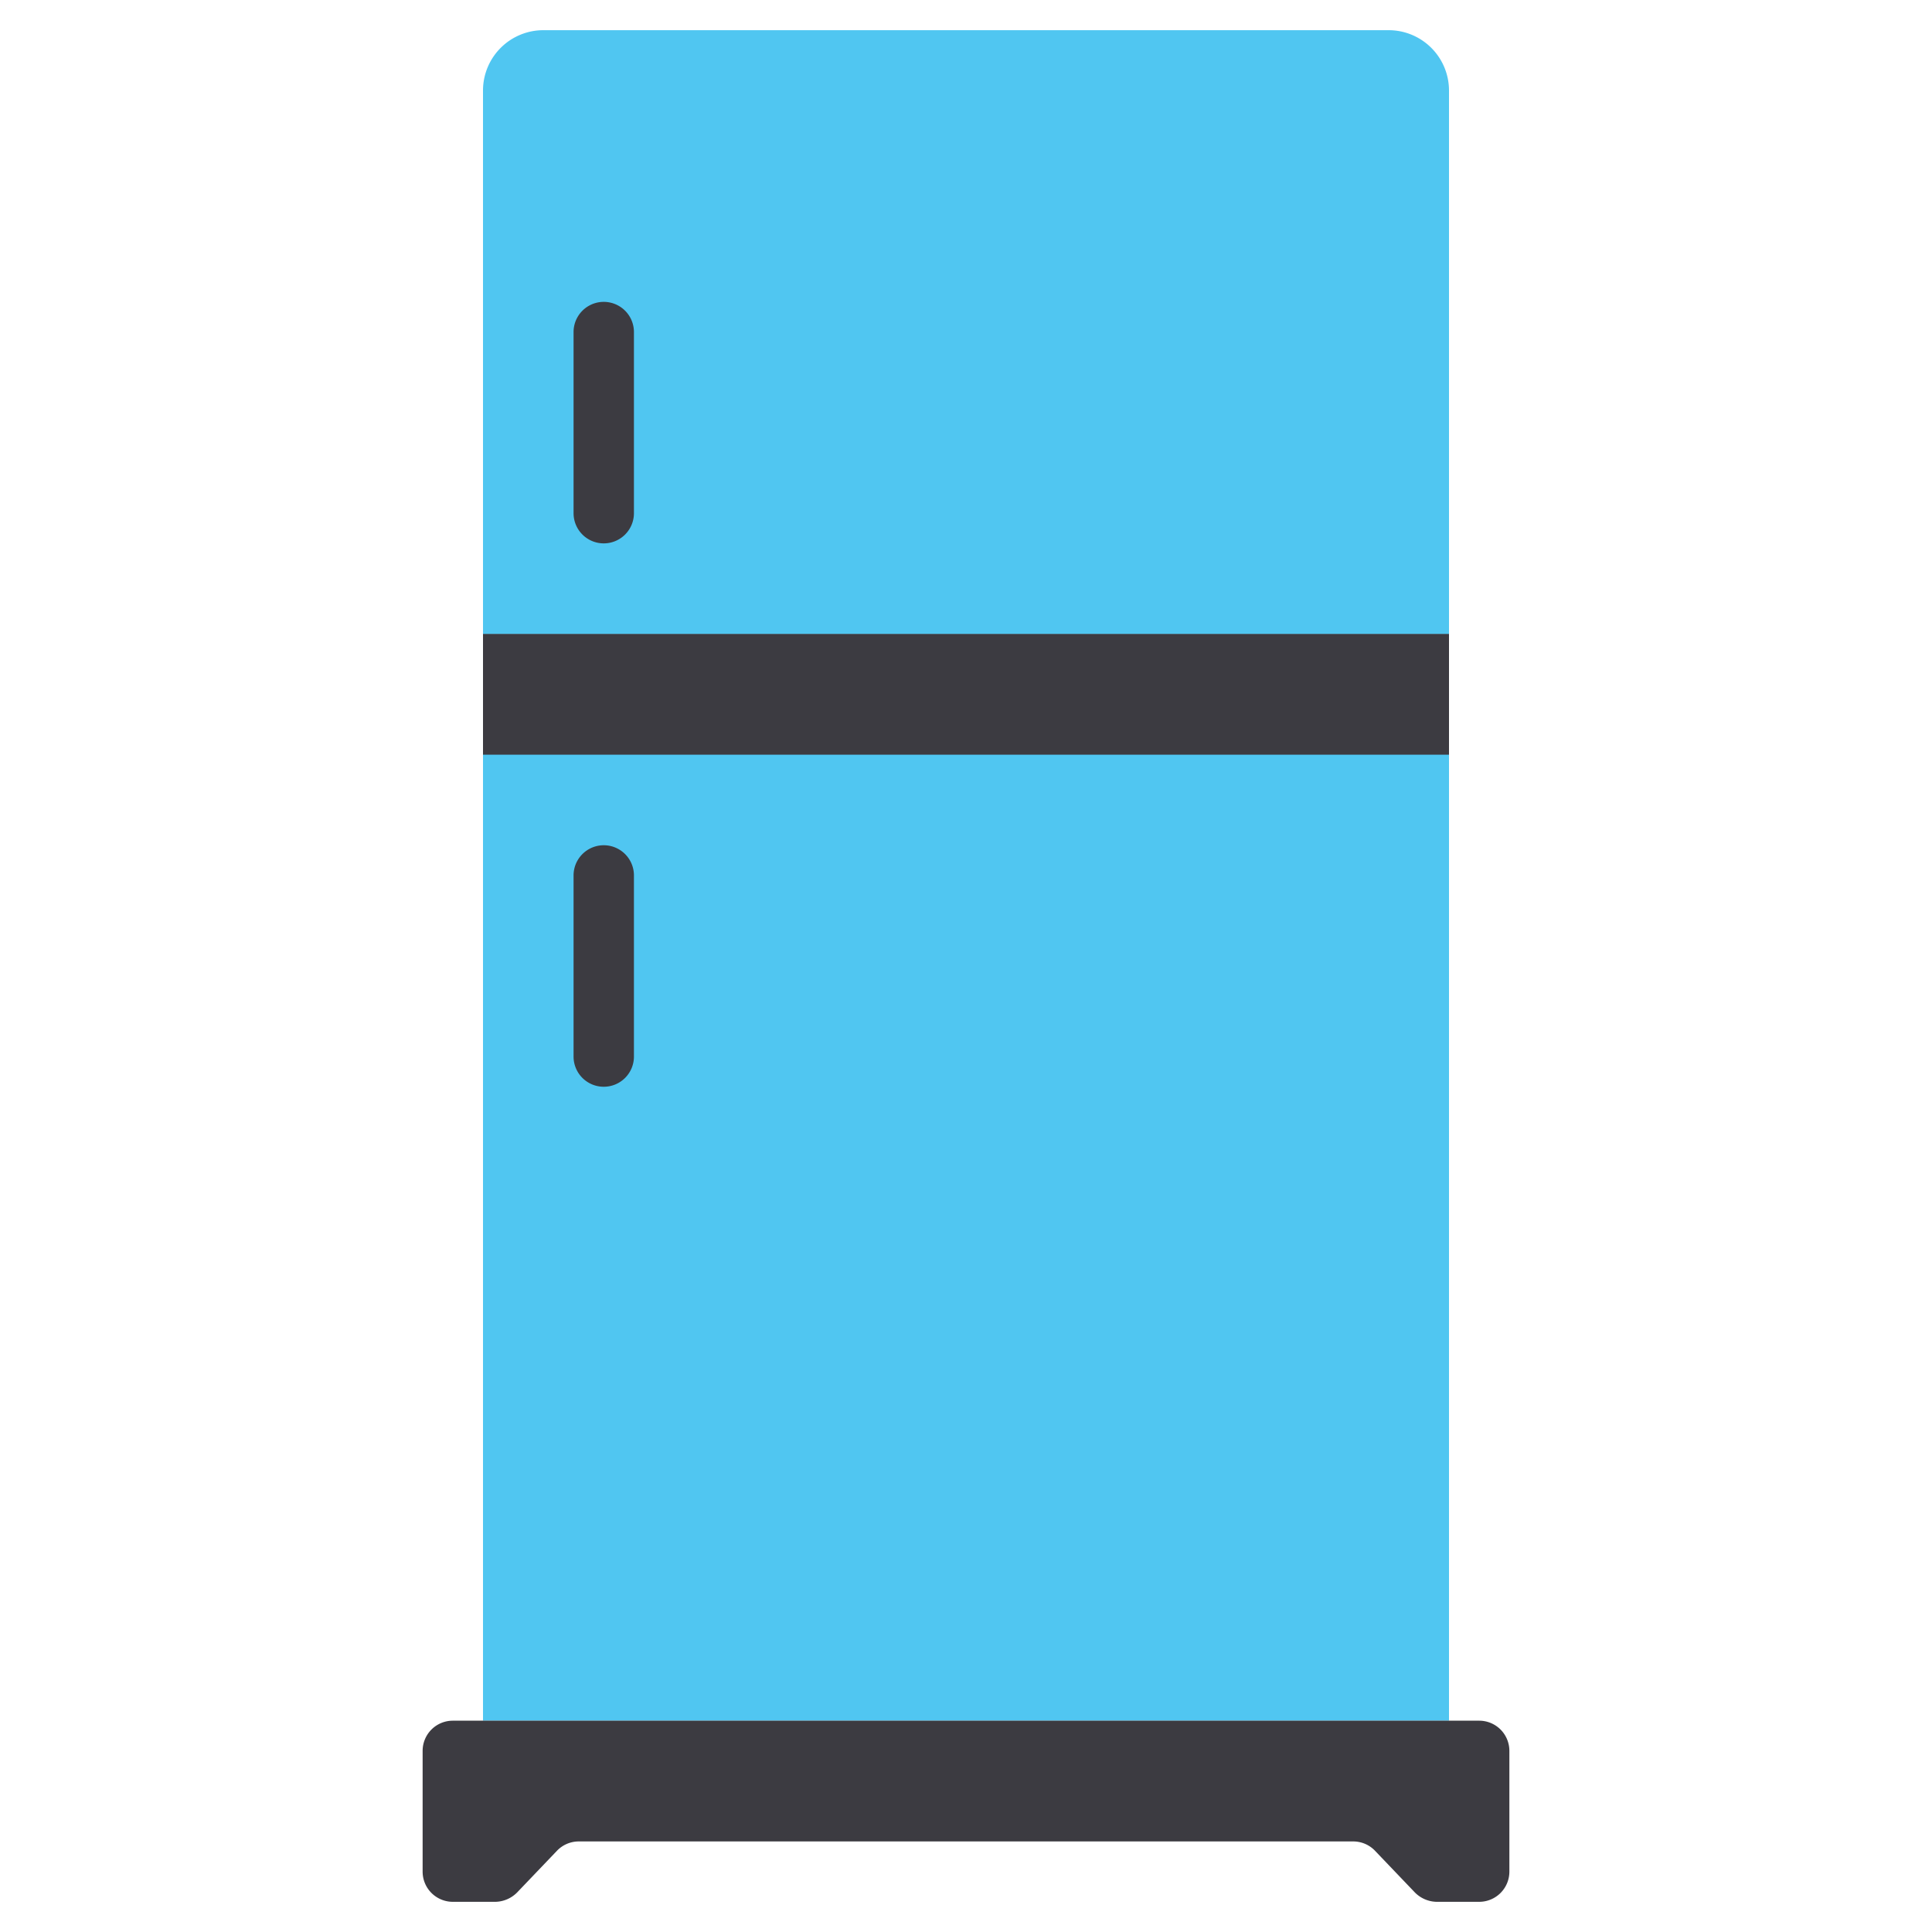 <svg xmlns="http://www.w3.org/2000/svg" viewBox="0 0 32 32"><rect width="16" height="18" x="8" y="10.5" fill="#50c6f1"/><path fill="#50c6f1" d="M9,.5H23a1,1,0,0,1,1,1v9a0,0,0,0,1,0,0H8a0,0,0,0,1,0,0v-9A1,1,0,0,1,9,.5Z"/><rect width="16" height="2" x="8" y="10.5" fill="#3c3b41"/><path fill="#3c3b41" d="M10 18a.5.5 0 0 1-.5-.5v-3a.5.5 0 0 1 1 0v3A.5.5 0 0 1 10 18zM10 9a.5.5 0 0 1-.5-.5v-3a.5.5 0 0 1 1 0v3A.5.5 0 0 1 10 9zM24.5 31.5h-.71a.52.52 0 0 1-.36-.16l-.65-.68a.5.5 0 0 0-.36-.16H9.58a.5.5 0 0 0-.36.16l-.65.68a.52.52 0 0 1-.36.16H7.5A.5.5 0 0 1 7 31V29a.5.5 0 0 1 .5-.5h17a.5.5 0 0 1 .5.5v2A.5.5 0 0 1 24.5 31.5z"/></svg>